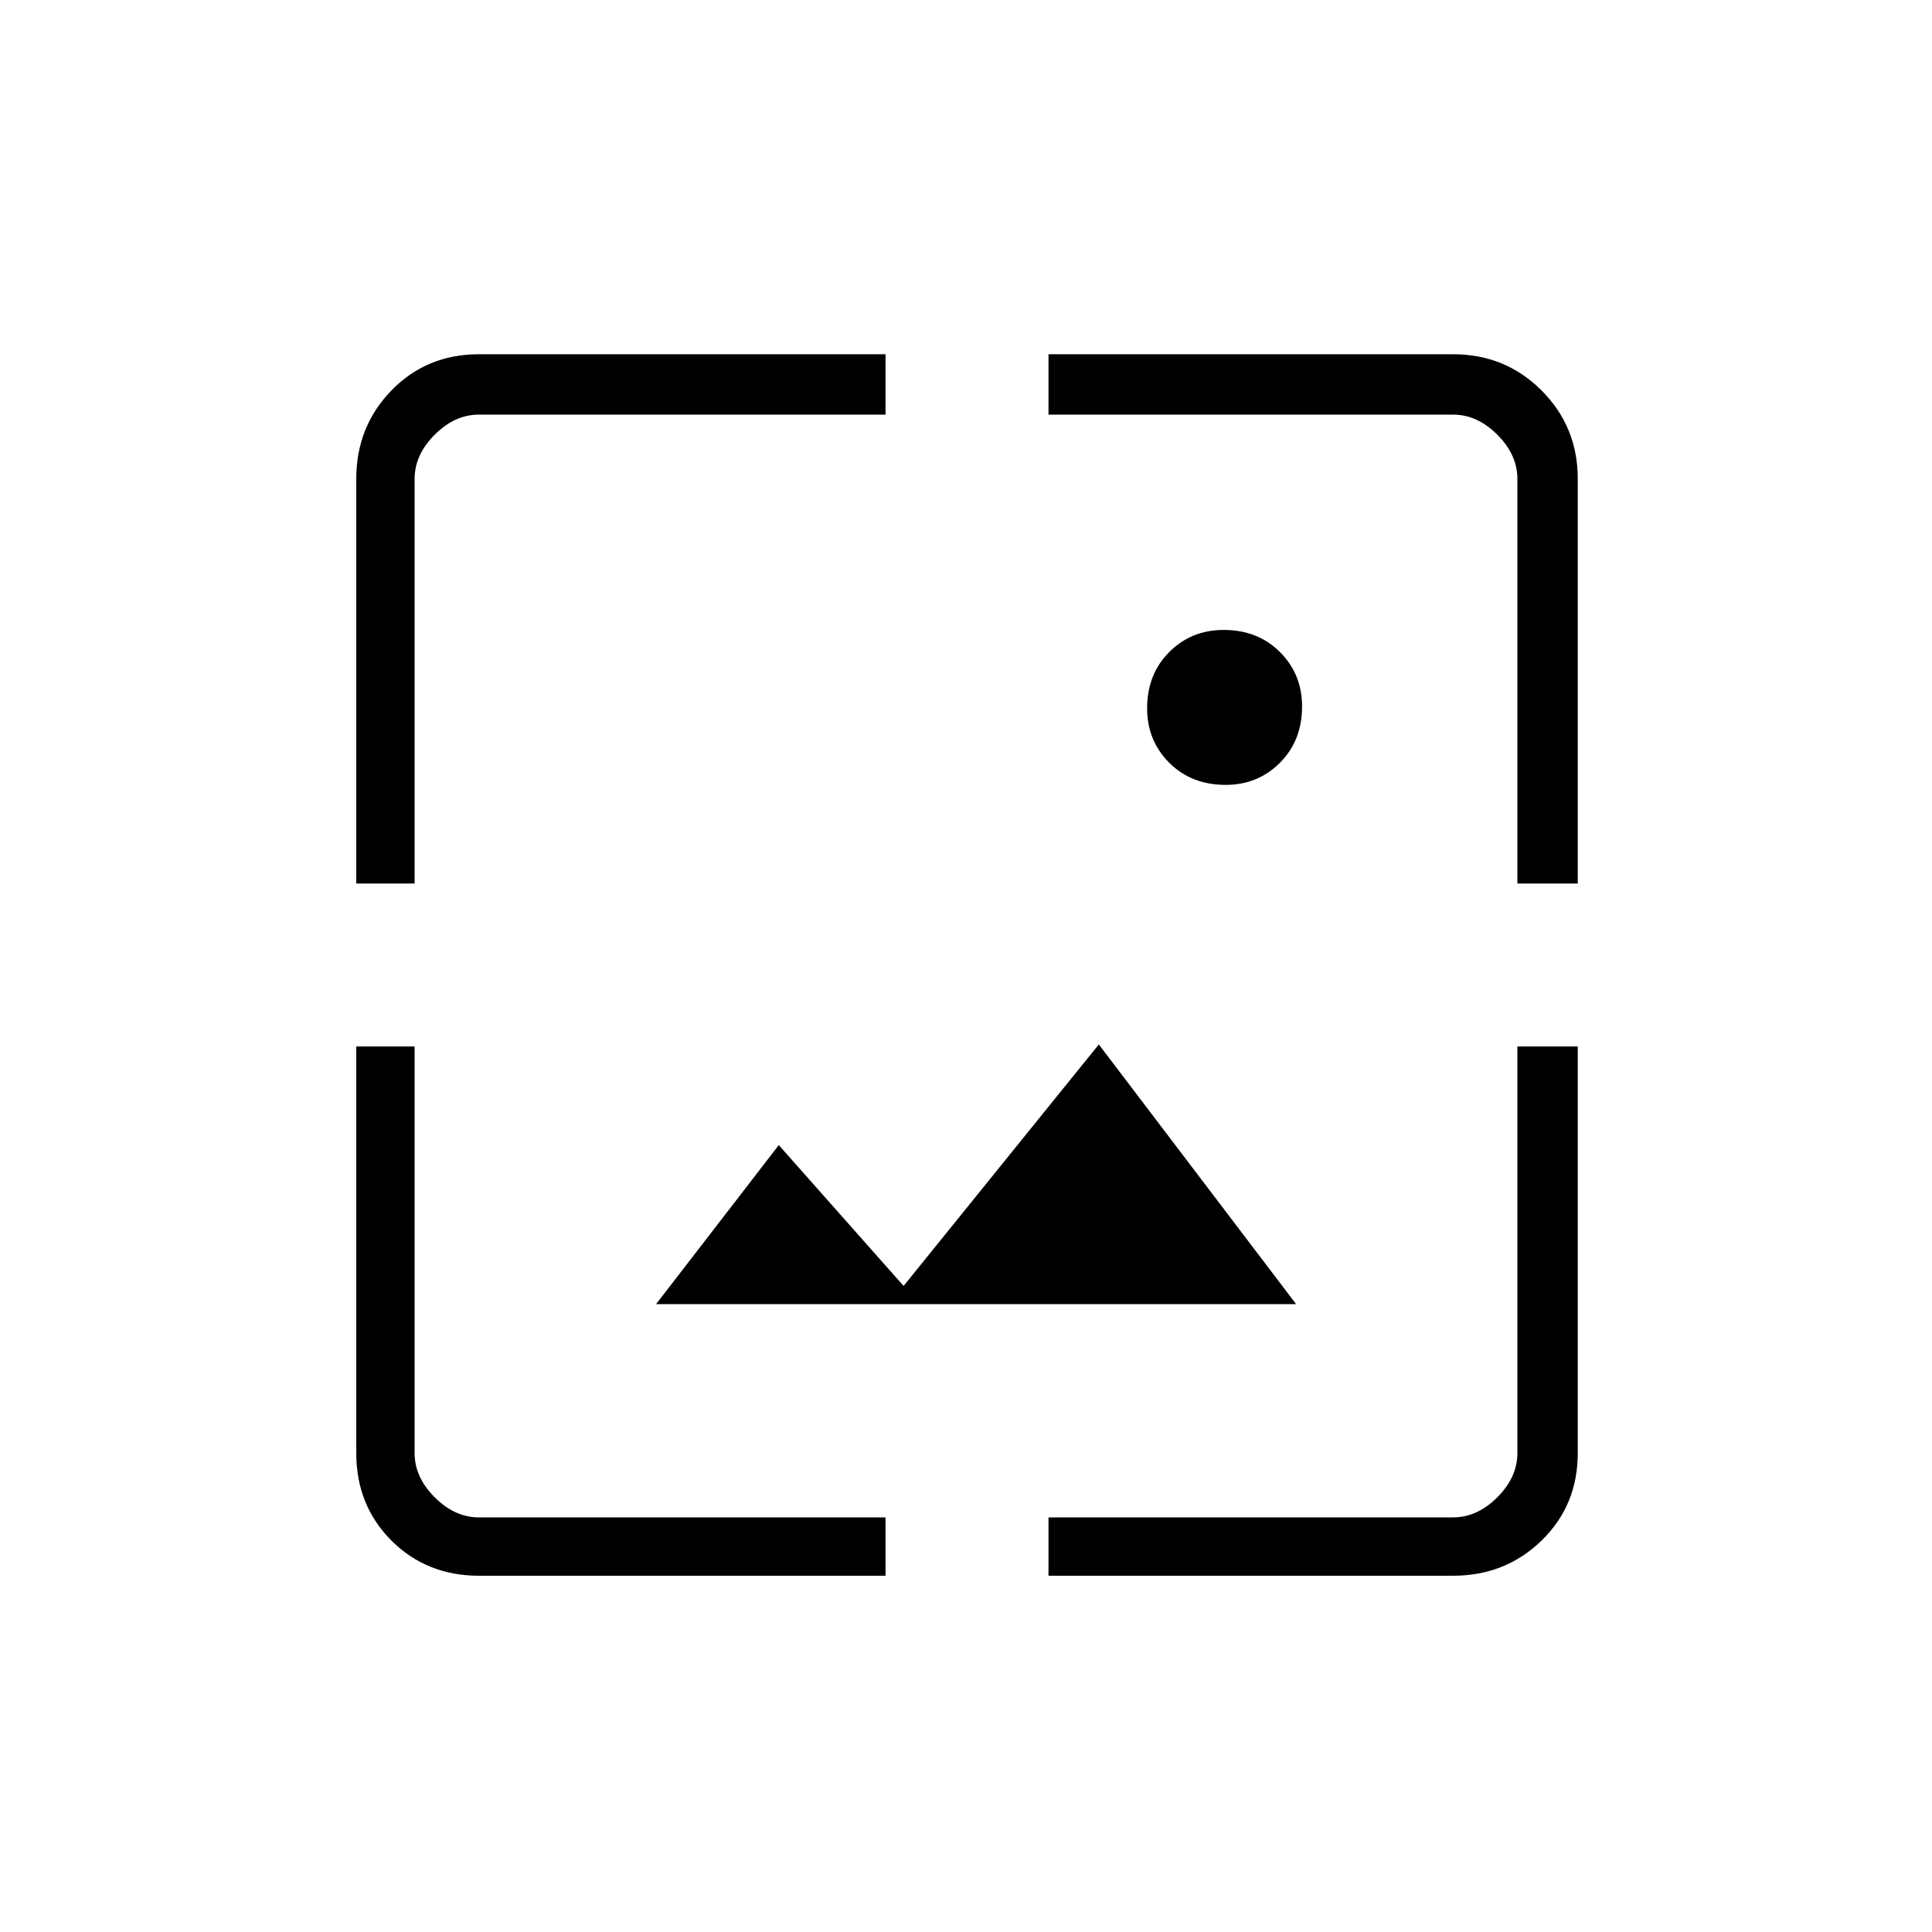 <svg xmlns="http://www.w3.org/2000/svg" height="20" width="20"><path d="M12.688 8.125Q12.333 8.125 12.104 7.896Q11.875 7.667 11.875 7.333Q11.875 6.979 12.104 6.75Q12.333 6.521 12.667 6.521Q13.021 6.521 13.25 6.75Q13.479 6.979 13.479 7.312Q13.479 7.667 13.25 7.896Q13.021 8.125 12.688 8.125ZM3.688 9.146V4.958Q3.688 4.417 4.052 4.042Q4.417 3.667 4.958 3.667H9.167V4.292H4.958Q4.708 4.292 4.5 4.5Q4.292 4.708 4.292 4.958V9.146ZM9.167 16.312H4.958Q4.417 16.312 4.052 15.948Q3.688 15.583 3.688 15.042V10.833H4.292V15.042Q4.292 15.292 4.5 15.5Q4.708 15.708 4.958 15.708H9.167ZM15.708 9.146V4.958Q15.708 4.708 15.5 4.5Q15.292 4.292 15.042 4.292H10.854V3.667H15.042Q15.583 3.667 15.958 4.042Q16.333 4.417 16.333 4.958V9.146ZM10.854 16.312V15.708H15.042Q15.292 15.708 15.5 15.5Q15.708 15.292 15.708 15.042V10.833H16.333V15.042Q16.333 15.583 15.958 15.948Q15.583 16.312 15.042 16.312ZM6.792 13.5 8.062 11.854 9.354 13.312 11.375 10.812 13.417 13.5Z"/></svg>